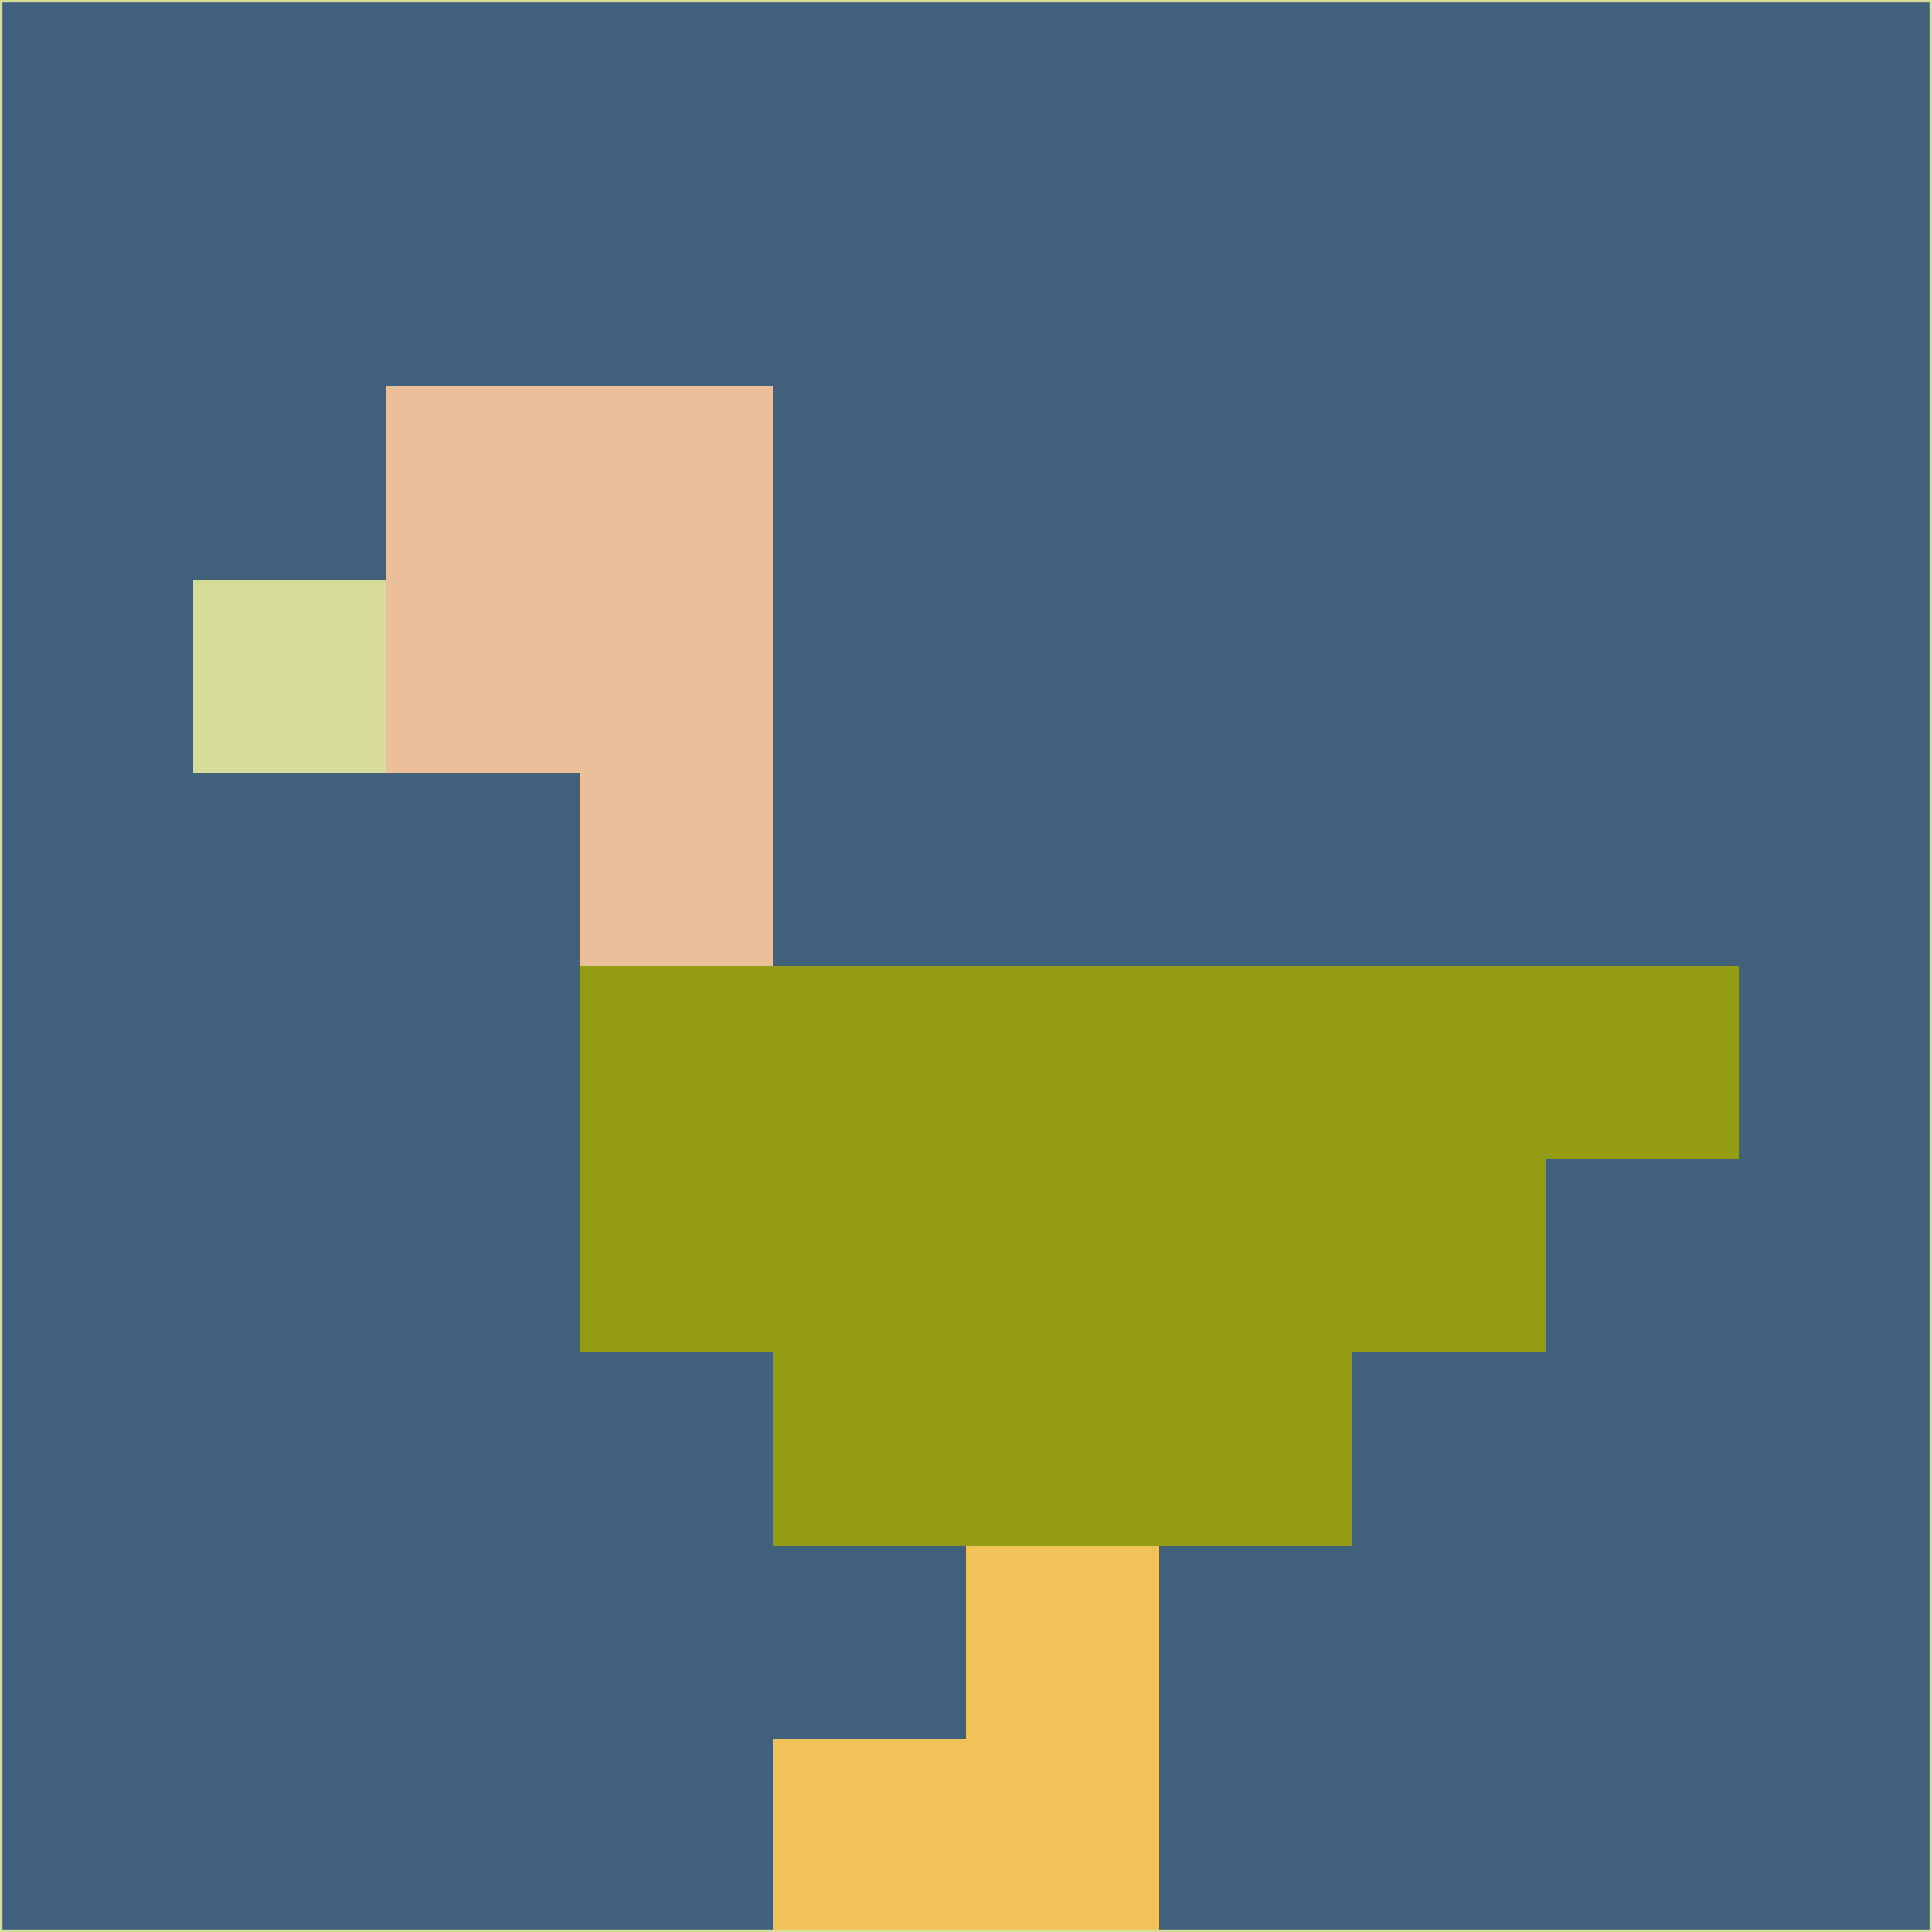 <svg xmlns="http://www.w3.org/2000/svg" version="1.1" width="785" height="785">
  <title>'goose-pfp-694263' by Dmitri Cherniak (Cyberpunk Edition)</title>
  <desc>
    seed=813555
    backgroundColor=#41607b
    padding=20
    innerPadding=0
    timeout=500
    dimension=1
    border=false
    Save=function(){return n.handleSave()}
    frame=12

    Rendered at 2024-09-15T22:37:00.675Z
    Generated in 1ms
    Modified for Cyberpunk theme with new color scheme
  </desc>
  <defs/>
  <rect width="100%" height="100%" fill="#41607b"/>
  <g>
    <g id="0-0">
      <rect x="0" y="0" height="785" width="785" fill="#41607b"/>
      <g>
        <!-- Neon blue -->
        <rect id="0-0-2-2-2-2" x="157" y="157" width="157" height="157" fill="#eabf9a"/>
        <rect id="0-0-3-2-1-4" x="235.5" y="157" width="78.5" height="314" fill="#eabf9a"/>
        <!-- Electric purple -->
        <rect id="0-0-4-5-5-1" x="314" y="392.5" width="392.5" height="78.5" fill="#949c13"/>
        <rect id="0-0-3-5-5-2" x="235.5" y="392.5" width="392.5" height="157" fill="#949c13"/>
        <rect id="0-0-4-5-3-3" x="314" y="392.5" width="235.5" height="235.5" fill="#949c13"/>
        <!-- Neon pink -->
        <rect id="0-0-1-3-1-1" x="78.5" y="235.5" width="78.5" height="78.5" fill="#d6dd98"/>
        <!-- Cyber yellow -->
        <rect id="0-0-5-8-1-2" x="392.5" y="628" width="78.5" height="157" fill="#f1c258"/>
        <rect id="0-0-4-9-2-1" x="314" y="706.5" width="157" height="78.5" fill="#f1c258"/>
      </g>
      <rect x="0" y="0" stroke="#d6dd98" stroke-width="2" height="785" width="785" fill="none"/>
    </g>
  </g>
  <script xmlns=""/>
</svg>